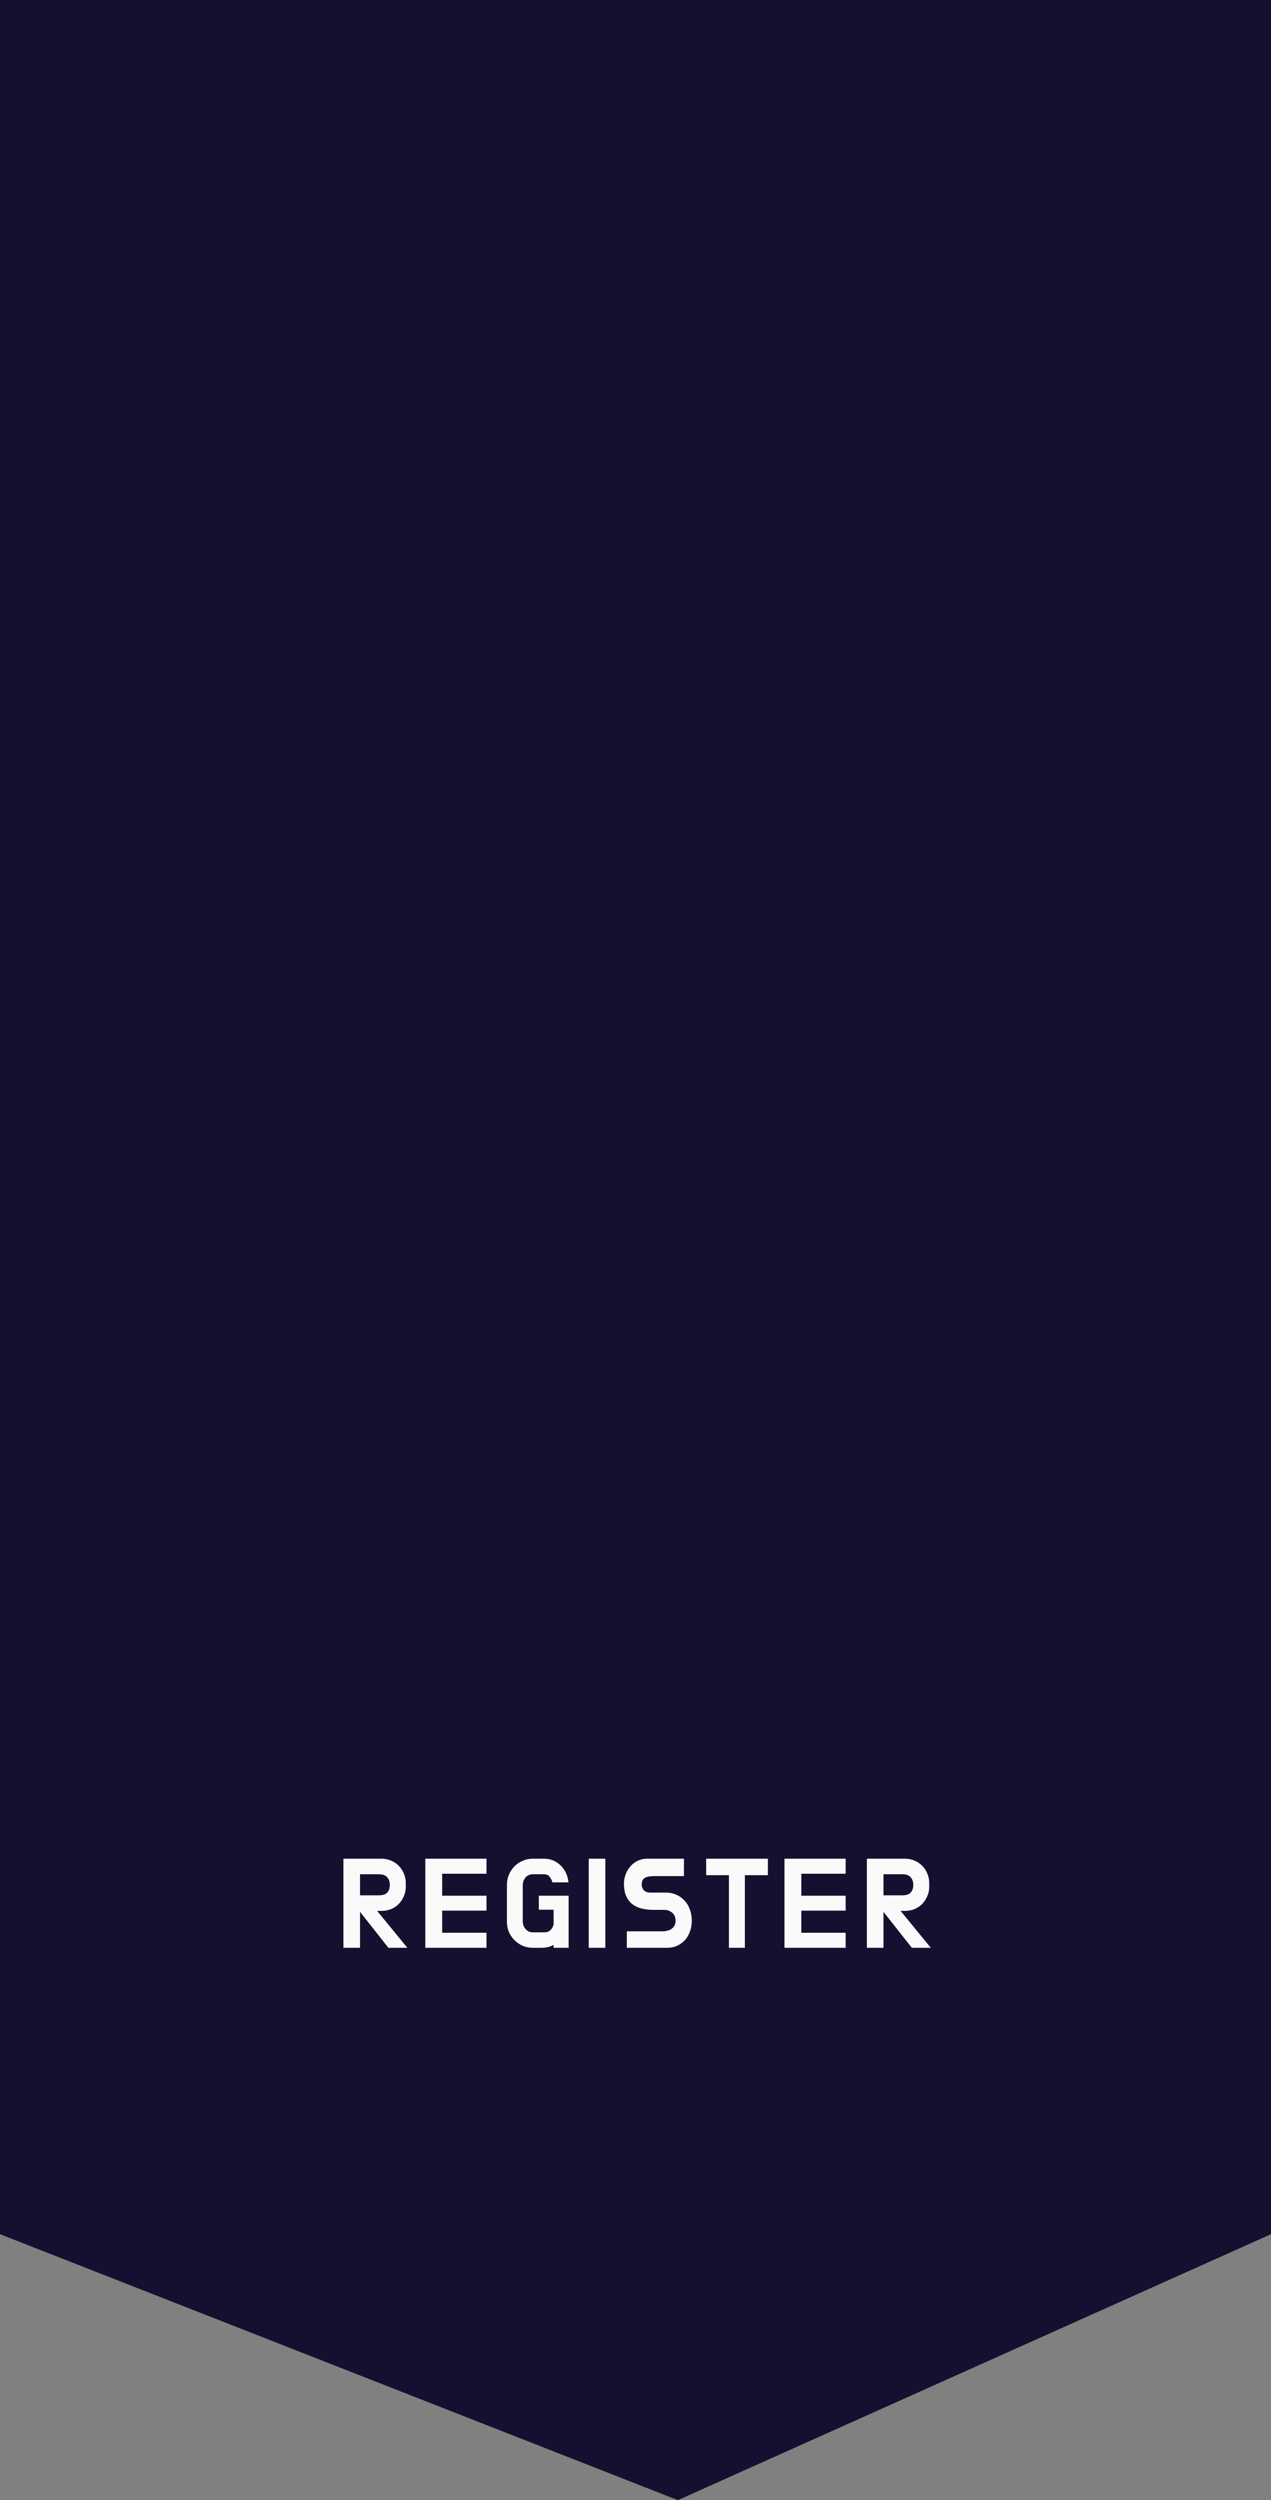 <svg width="175" height="344" viewBox="0 0 175 344" fill="none" xmlns="http://www.w3.org/2000/svg">
<rect x="0" y="0" width="175" height="344" fill="#808080" stroke="none"/>
<path d="M0 0H175V307.404L93.333 344L0 307.404V0Z" fill="#131030"/>
<path d="M49.571 263.05V268H47.285V255.742H52.541C53.008 255.742 53.447 255.832 53.855 256.012C54.263 256.18 54.611 256.414 54.898 256.714C55.199 257.014 55.432 257.368 55.6 257.776C55.781 258.184 55.87 258.616 55.87 259.072V259.612C55.87 260.068 55.781 260.5 55.6 260.908C55.432 261.304 55.199 261.658 54.898 261.97C54.611 262.27 54.263 262.504 53.855 262.672C53.447 262.84 53.008 262.924 52.541 262.924H51.928L56.087 268H53.477L49.571 263.05ZM49.571 257.884V260.782H52.181C52.697 260.782 53.075 260.656 53.315 260.404C53.554 260.152 53.675 259.798 53.675 259.342C53.675 258.91 53.554 258.562 53.315 258.298C53.075 258.022 52.697 257.884 52.181 257.884H49.571ZM60.882 265.93H66.984V268H58.56V255.742H66.984V257.812H60.882V260.836H66.984V262.888H60.882V265.93ZM74.945 265.876C75.293 265.876 75.575 265.774 75.791 265.57C76.007 265.354 76.151 265.096 76.223 264.796V262.762H74.189V260.836H78.293V268H76.223V267.604C75.983 267.736 75.719 267.838 75.431 267.91C75.155 267.97 74.873 268 74.585 268H73.343C72.863 268 72.407 267.91 71.975 267.73C71.543 267.538 71.165 267.28 70.841 266.956C70.517 266.632 70.259 266.254 70.067 265.822C69.887 265.39 69.797 264.928 69.797 264.436V259.324C69.797 258.832 69.887 258.37 70.067 257.938C70.259 257.494 70.517 257.11 70.841 256.786C71.165 256.462 71.543 256.21 71.975 256.03C72.407 255.838 72.863 255.742 73.343 255.742H74.891C75.359 255.742 75.791 255.826 76.187 255.994C76.583 256.162 76.925 256.396 77.213 256.696C77.513 256.984 77.753 257.326 77.933 257.722C78.113 258.118 78.227 258.544 78.275 259H76.061C75.977 258.688 75.845 258.424 75.665 258.208C75.497 257.992 75.233 257.884 74.873 257.884H73.361C73.157 257.884 72.965 257.926 72.785 258.01C72.617 258.082 72.473 258.19 72.353 258.334C72.233 258.478 72.137 258.646 72.065 258.838C72.005 259.018 71.975 259.216 71.975 259.432V264.31C71.975 264.526 72.005 264.73 72.065 264.922C72.137 265.102 72.233 265.264 72.353 265.408C72.473 265.552 72.617 265.666 72.785 265.75C72.965 265.834 73.157 265.876 73.361 265.876H74.945ZM81.058 255.742H83.344V268H81.058V255.742ZM91.705 260.404C92.209 260.404 92.677 260.5 93.109 260.692C93.553 260.884 93.931 261.154 94.243 261.502C94.567 261.838 94.813 262.246 94.981 262.726C95.161 263.194 95.251 263.71 95.251 264.274C95.251 264.802 95.167 265.294 94.999 265.75C94.843 266.206 94.615 266.602 94.315 266.938C94.015 267.262 93.661 267.52 93.253 267.712C92.845 267.904 92.389 268 91.885 268H86.305V265.732H91.237C91.477 265.732 91.705 265.702 91.921 265.642C92.149 265.582 92.341 265.492 92.497 265.372C92.653 265.252 92.779 265.102 92.875 264.922C92.971 264.742 93.019 264.526 93.019 264.274C93.019 263.806 92.863 263.44 92.551 263.176C92.251 262.912 91.873 262.78 91.417 262.78H89.959C89.347 262.78 88.789 262.714 88.285 262.582C87.781 262.45 87.355 262.24 87.007 261.952C86.659 261.664 86.389 261.292 86.197 260.836C86.005 260.38 85.909 259.834 85.909 259.198C85.909 258.754 85.987 258.322 86.143 257.902C86.299 257.482 86.515 257.116 86.791 256.804C87.067 256.48 87.403 256.222 87.799 256.03C88.195 255.838 88.633 255.742 89.113 255.742H94.171V258.136H90.049C89.809 258.136 89.587 258.154 89.383 258.19C89.179 258.214 88.999 258.268 88.843 258.352C88.687 258.424 88.567 258.538 88.483 258.694C88.399 258.85 88.357 259.06 88.357 259.324C88.357 259.624 88.459 259.882 88.663 260.098C88.867 260.302 89.143 260.404 89.491 260.404H91.705ZM100.363 258.01H97.231V255.742H105.727V258.01H102.559V268H100.363V258.01ZM110.333 265.93H116.435V268H108.011V255.742H116.435V257.812H110.333V260.836H116.435V262.888H110.333V265.93ZM121.642 263.05V268H119.356V255.742H124.612C125.08 255.742 125.518 255.832 125.926 256.012C126.334 256.18 126.682 256.414 126.97 256.714C127.27 257.014 127.504 257.368 127.672 257.776C127.852 258.184 127.942 258.616 127.942 259.072V259.612C127.942 260.068 127.852 260.5 127.672 260.908C127.504 261.304 127.27 261.658 126.97 261.97C126.682 262.27 126.334 262.504 125.926 262.672C125.518 262.84 125.08 262.924 124.612 262.924H124L128.158 268H125.548L121.642 263.05ZM121.642 257.884V260.782H124.252C124.768 260.782 125.146 260.656 125.386 260.404C125.626 260.152 125.746 259.798 125.746 259.342C125.746 258.91 125.626 258.562 125.386 258.298C125.146 258.022 124.768 257.884 124.252 257.884H121.642Z" fill="#FAFAFA"/>
</svg>
